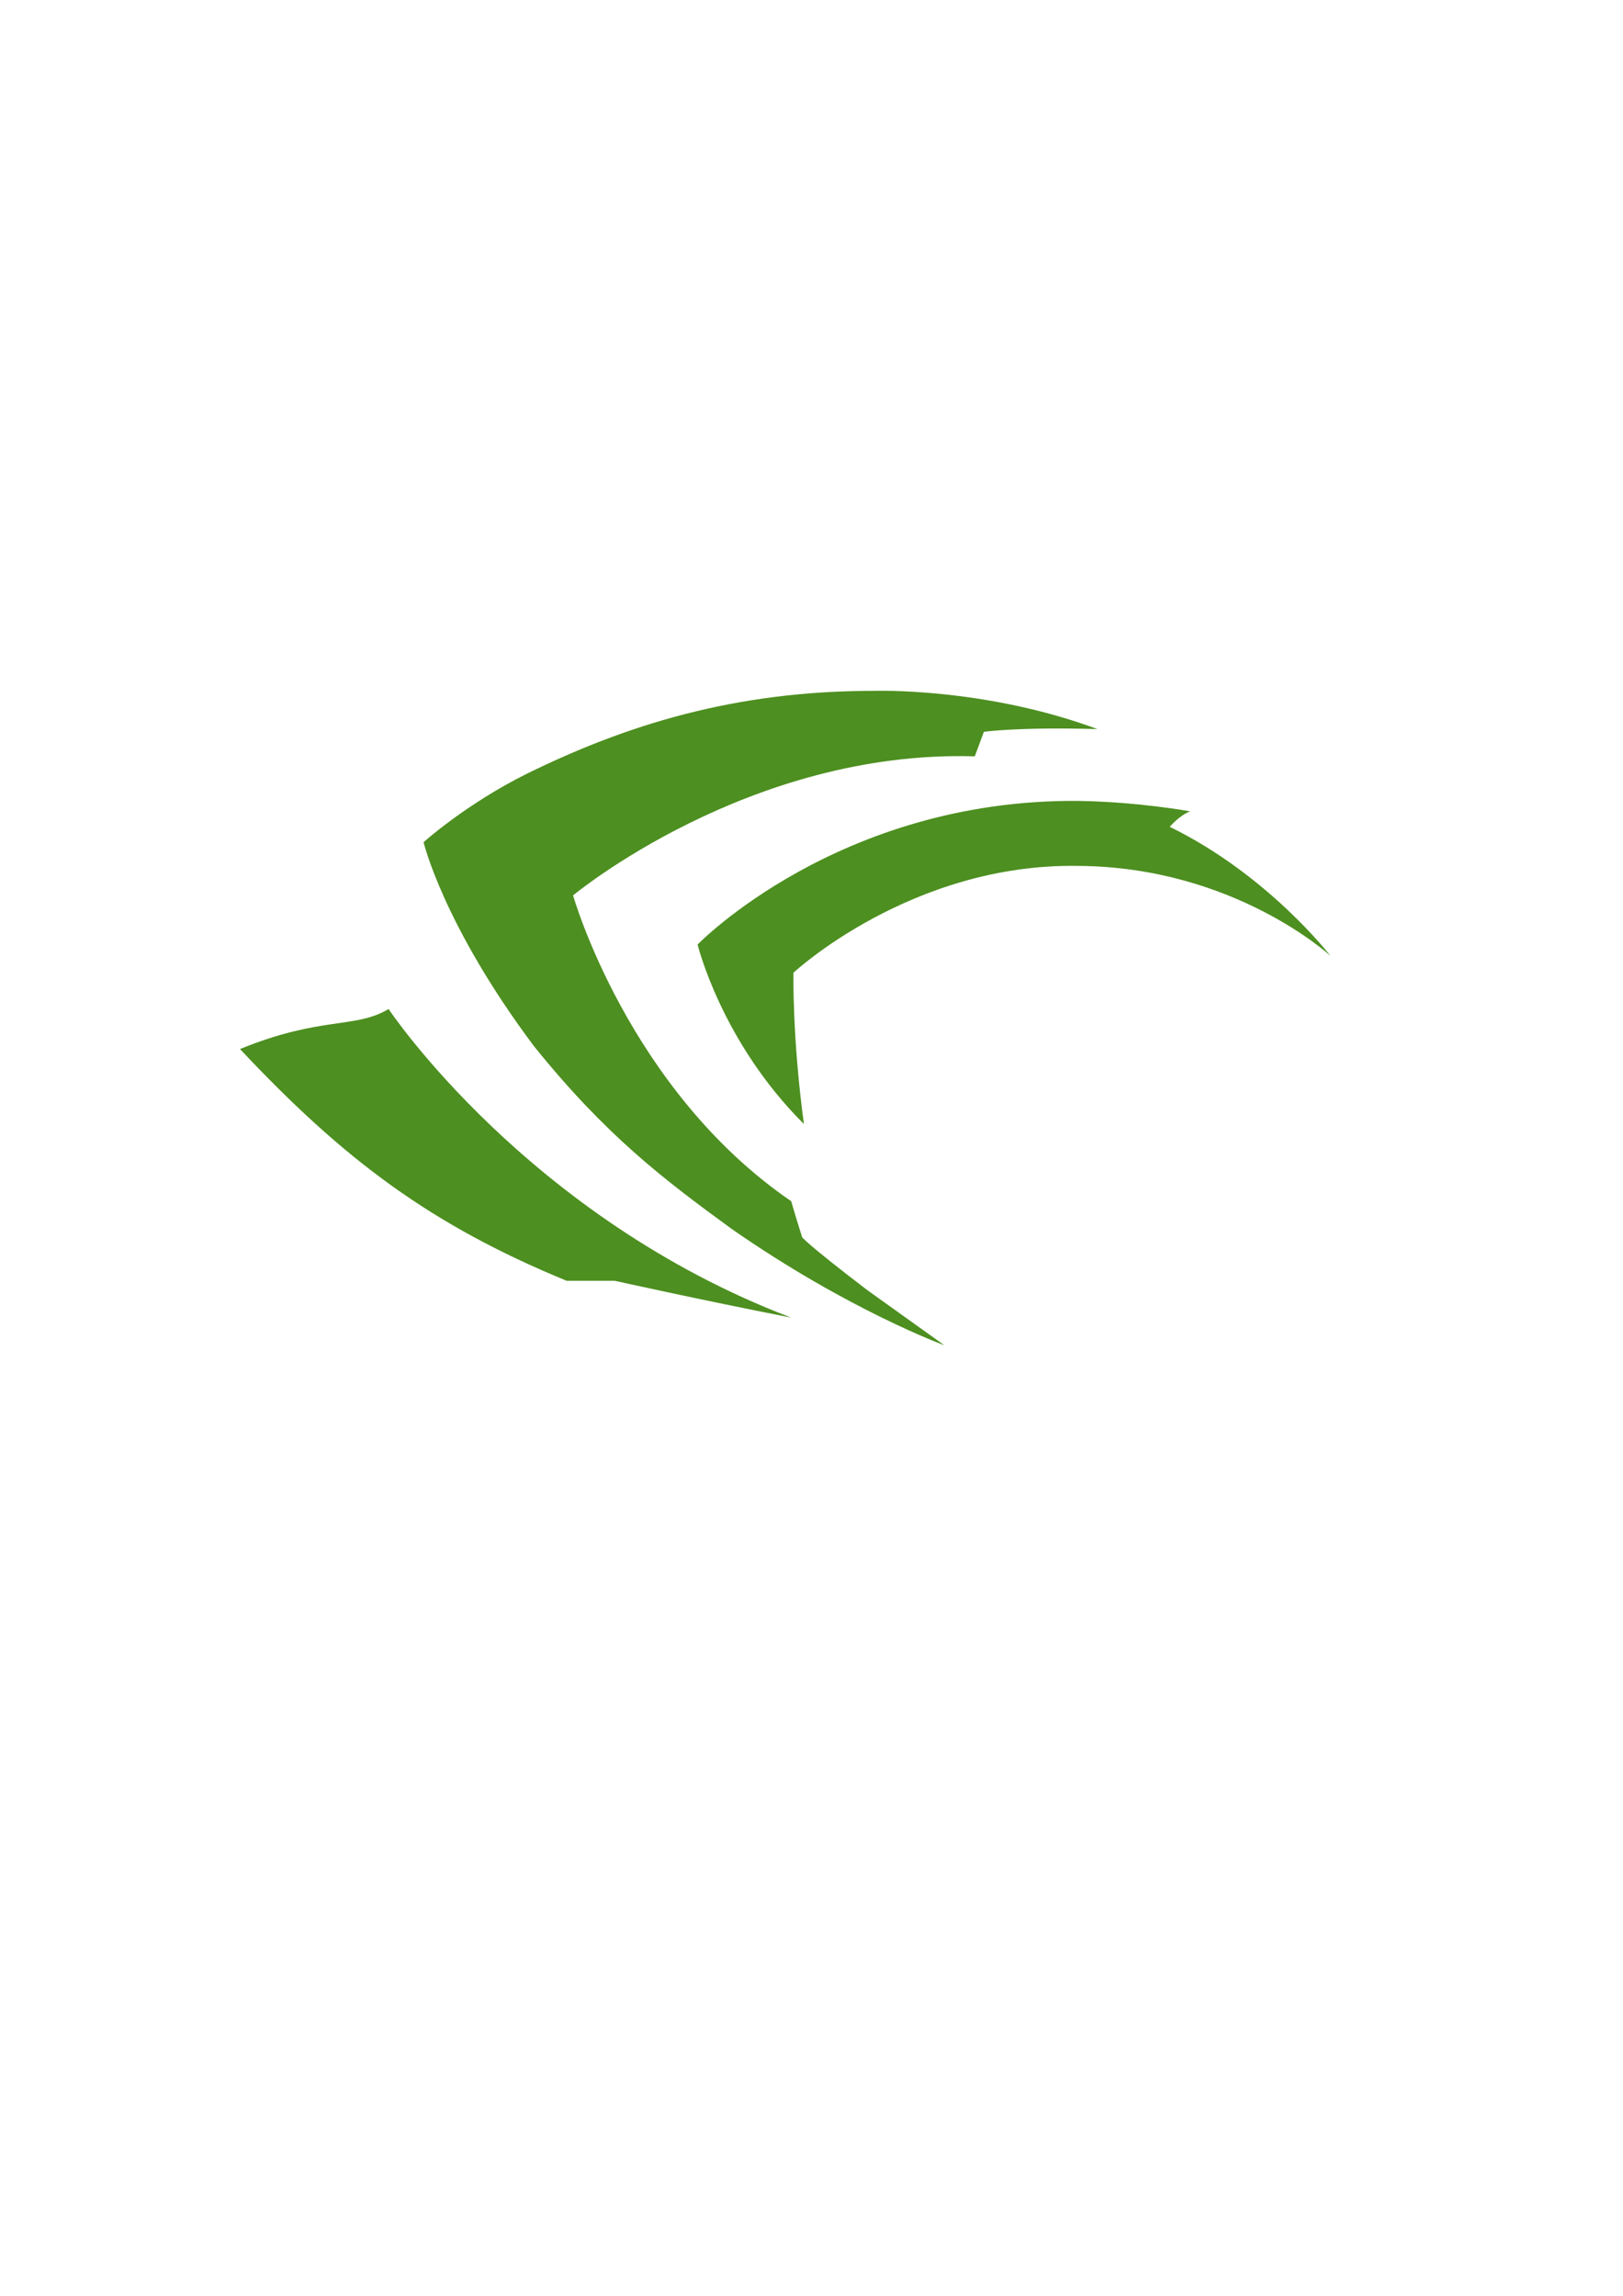 <?xml version="1.0" encoding="UTF-8" standalone="no"?>
<!-- Created with Inkscape (http://www.inkscape.org/) -->

<svg
   xmlns:dc="http://purl.org/dc/elements/1.1/"
   xmlns:cc="http://creativecommons.org/ns#"
   xmlns:rdf="http://www.w3.org/1999/02/22-rdf-syntax-ns#"
   xmlns:svg="http://www.w3.org/2000/svg"
   xmlns="http://www.w3.org/2000/svg"
   xmlns:sodipodi="http://sodipodi.sourceforge.net/DTD/sodipodi-0.dtd"
   xmlns:inkscape="http://www.inkscape.org/namespaces/inkscape"
   width="210mm"
   height="297mm"
   viewBox="0 0 744.094 1052.362"
   id="svg2"
   version="1.1"
   inkscape:version="0.91 r13725"
   sodipodi:docname="nvidia.svg">
  <defs
     id="defs4">
    <clipPath
       id="clipPath3371"
       clipPathUnits="userSpaceOnUse">
      <path
         inkscape:connector-curvature="0"
         id="path3373"
         d="M 0,792 612,792 612,0 0,0 0,792 Z" />
    </clipPath>
  </defs>
  <sodipodi:namedview
     id="base"
     pagecolor="#ffffff"
     bordercolor="#666666"
     borderopacity="1.0"
     inkscape:pageopacity="0.0"
     inkscape:pageshadow="2"
     inkscape:zoom="0.98994949"
     inkscape:cx="300.26448"
     inkscape:cy="683.88452"
     inkscape:document-units="px"
     inkscape:current-layer="layer1"
     showgrid="false"
     inkscape:window-width="1680"
     inkscape:window-height="987"
     inkscape:window-x="-8"
     inkscape:window-y="-8"
     inkscape:window-maximized="1" />
  <g
     inkscape:label="Laag 1"
     inkscape:groupmode="layer"
     id="layer1">
    <g
       transform="matrix(1.25,0,0,-1.25,-22.468,961.683)"
       inkscape:label="nvidia_geforce_claw"
       id="g3365"
       inkscape:transform-center-x="-580"
       inkscape:transform-center-y="257.14286">
      <g
         id="g3367">
        <g
           clip-path="url(#clipPath3371)"
           id="g3369">
          <g
             transform="translate(338.167,516)"
             id="g3375">
            <path
               inkscape:connector-curvature="0"
               id="path3377"
               style="fill:#4d8f20;fill-opacity:1;fill-rule:nonzero;stroke:none"
               d="m 0,0 c -51,0 -90.834,-12.658 -126.834,-30.325 -22.5,-11.166 -38,-25.166 -38,-25.166 0,0 7.167,-30.325 40.5,-74.825 26.333,-32.659 47.333,-48.659 72.5,-66.993 42.833,-29.83 78,-42.661 78,-42.661 0,0 1.667,-1.184 -28.166,20.15 -22.86,17.438 -24,19.5 -24,19.5 0,0 -2.167,6.834 -4,13.167 -59.833,40.991 -80,112.158 -80,112.158 0,0 64.333,53.485 147.333,50.985 l 3.334,8.991 c 0,0 12.5,1.833 41.667,1 C 40.5,1.481 0,0 0,0" />
          </g>
          <g
             transform="translate(413.334,475.65)"
             id="g3379">
            <path
               inkscape:connector-curvature="0"
               id="path3381"
               style="fill:#4d8f20;fill-opacity:1;fill-rule:nonzero;stroke:none"
               d="m 0,0 c -87.833,0.666 -139.501,-52.667 -139.501,-52.667 0,0 8.668,-35.659 39.001,-65.826 -4.333,31.833 -3.833,55.5 -3.833,55.5 0,0 43.167,40.16 104.333,39.16 57.334,-0.334 92.616,-33 92.616,-33 0,0 -22.782,29.666 -58.949,47.333 0,0 3.5,4.164 7.5,5.664 0,0 -18.833,3.5 -41.167,3.836" />
          </g>
          <g
             transform="translate(160.5,399.326)"
             id="g3383">
            <path
               inkscape:connector-curvature="0"
               id="path3385"
               style="fill:#4d8f20;fill-opacity:1;fill-rule:nonzero;stroke:none"
               d="m 0,0 c -12.333,-7.333 -24.667,-2.5 -54.5,-14.667 38.167,-40.663 70,-64.496 119.833,-84.996 l 17.667,0 c 0,0 30.667,-6.833 64.667,-13.5 C 50.834,-76.33 0,0 0,0" />
          </g>
        </g>
      </g>
    </g>
  </g>
</svg>
